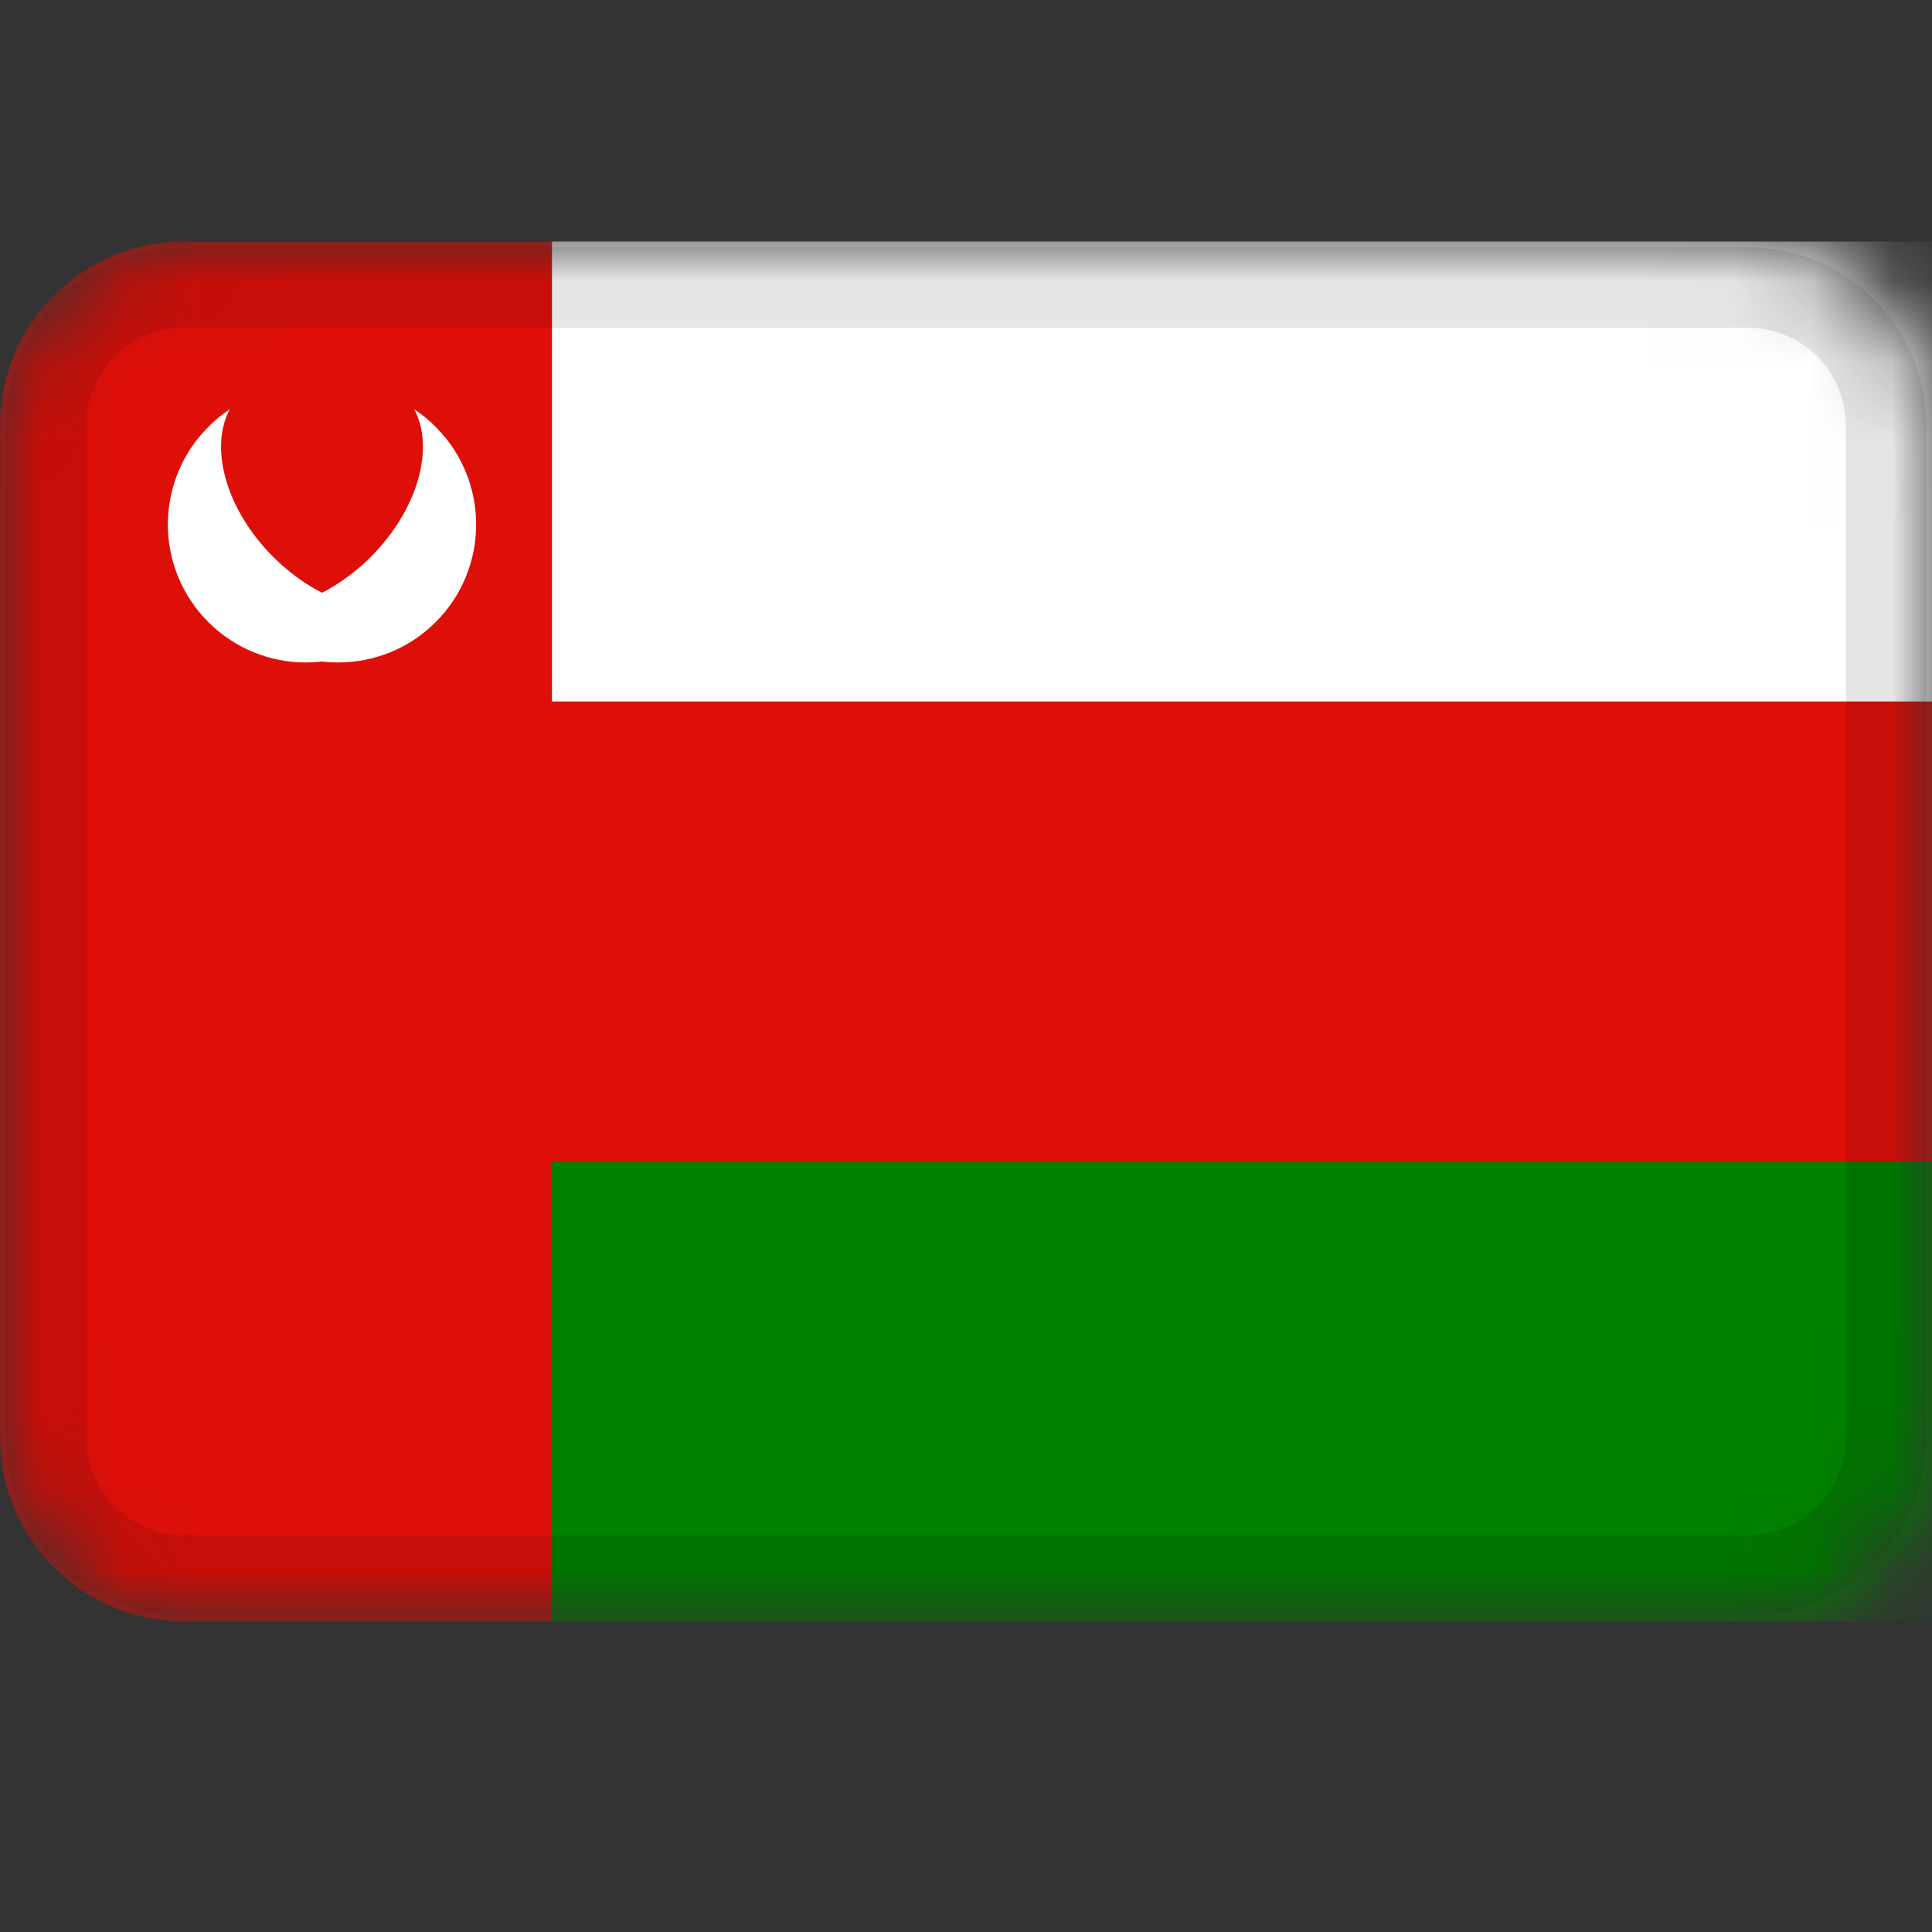 <svg width="24" height="24" viewBox="0 0 24 24" fill="none" xmlns="http://www.w3.org/2000/svg">
<rect x="0" y="0" width="24" height="24" fill="#333333" stroke="none"/>
<mask id="mask0_3349_51507" style="mask-type:alpha" maskUnits="userSpaceOnUse" x="0" y="3" width="24" height="18">
<path d="M21.714 3H2.286C1.023 3 0 4.023 0 5.286V17.857C0 19.119 1.023 20.143 2.286 20.143H21.714C22.977 20.143 24 19.119 24 17.857V5.286C24 4.023 22.977 3 21.714 3Z" fill="white"/>
</mask>
<g mask="url(#mask0_3349_51507)">
<path d="M21.714 3H2.286C1.023 3 0 4.023 0 5.286V17.857C0 19.119 1.023 20.143 2.286 20.143H21.714C22.977 20.143 24 19.119 24 17.857V5.286C24 4.023 22.977 3 21.714 3Z" fill="#DE0F09"/>
<path fill-rule="evenodd" clip-rule="evenodd" d="M6.857 14.429H24V20.143H6.857V14.429Z" fill="#008100"/>
<path fill-rule="evenodd" clip-rule="evenodd" d="M6.857 3H24V8.714H6.857V3ZM5.23 7.461C5.167 7.555 5.095 7.643 5.013 7.727C4.342 8.397 3.256 8.397 2.587 7.727C1.918 7.058 1.918 5.973 2.587 5.304C2.67 5.219 2.759 5.147 2.854 5.085C2.597 5.565 2.808 6.333 3.395 6.919C3.983 7.504 4.75 7.717 5.231 7.459L5.23 7.461Z" fill="white"/>
<path fill-rule="evenodd" clip-rule="evenodd" d="M2.77 7.461C2.833 7.555 2.905 7.643 2.987 7.727C3.658 8.397 4.744 8.397 5.413 7.727C6.082 7.058 6.082 5.973 5.413 5.304C5.33 5.219 5.241 5.147 5.146 5.085C5.403 5.565 5.192 6.333 4.605 6.919C4.017 7.504 3.25 7.717 2.769 7.459L2.77 7.461Z" fill="white"/>
<path d="M21.714 3.571H2.286C1.339 3.571 0.571 4.339 0.571 5.286V17.857C0.571 18.804 1.339 19.571 2.286 19.571H21.714C22.661 19.571 23.429 18.804 23.429 17.857V5.286C23.429 4.339 22.661 3.571 21.714 3.571Z" stroke="black" stroke-opacity="0.1"/>
</g>
</svg>
